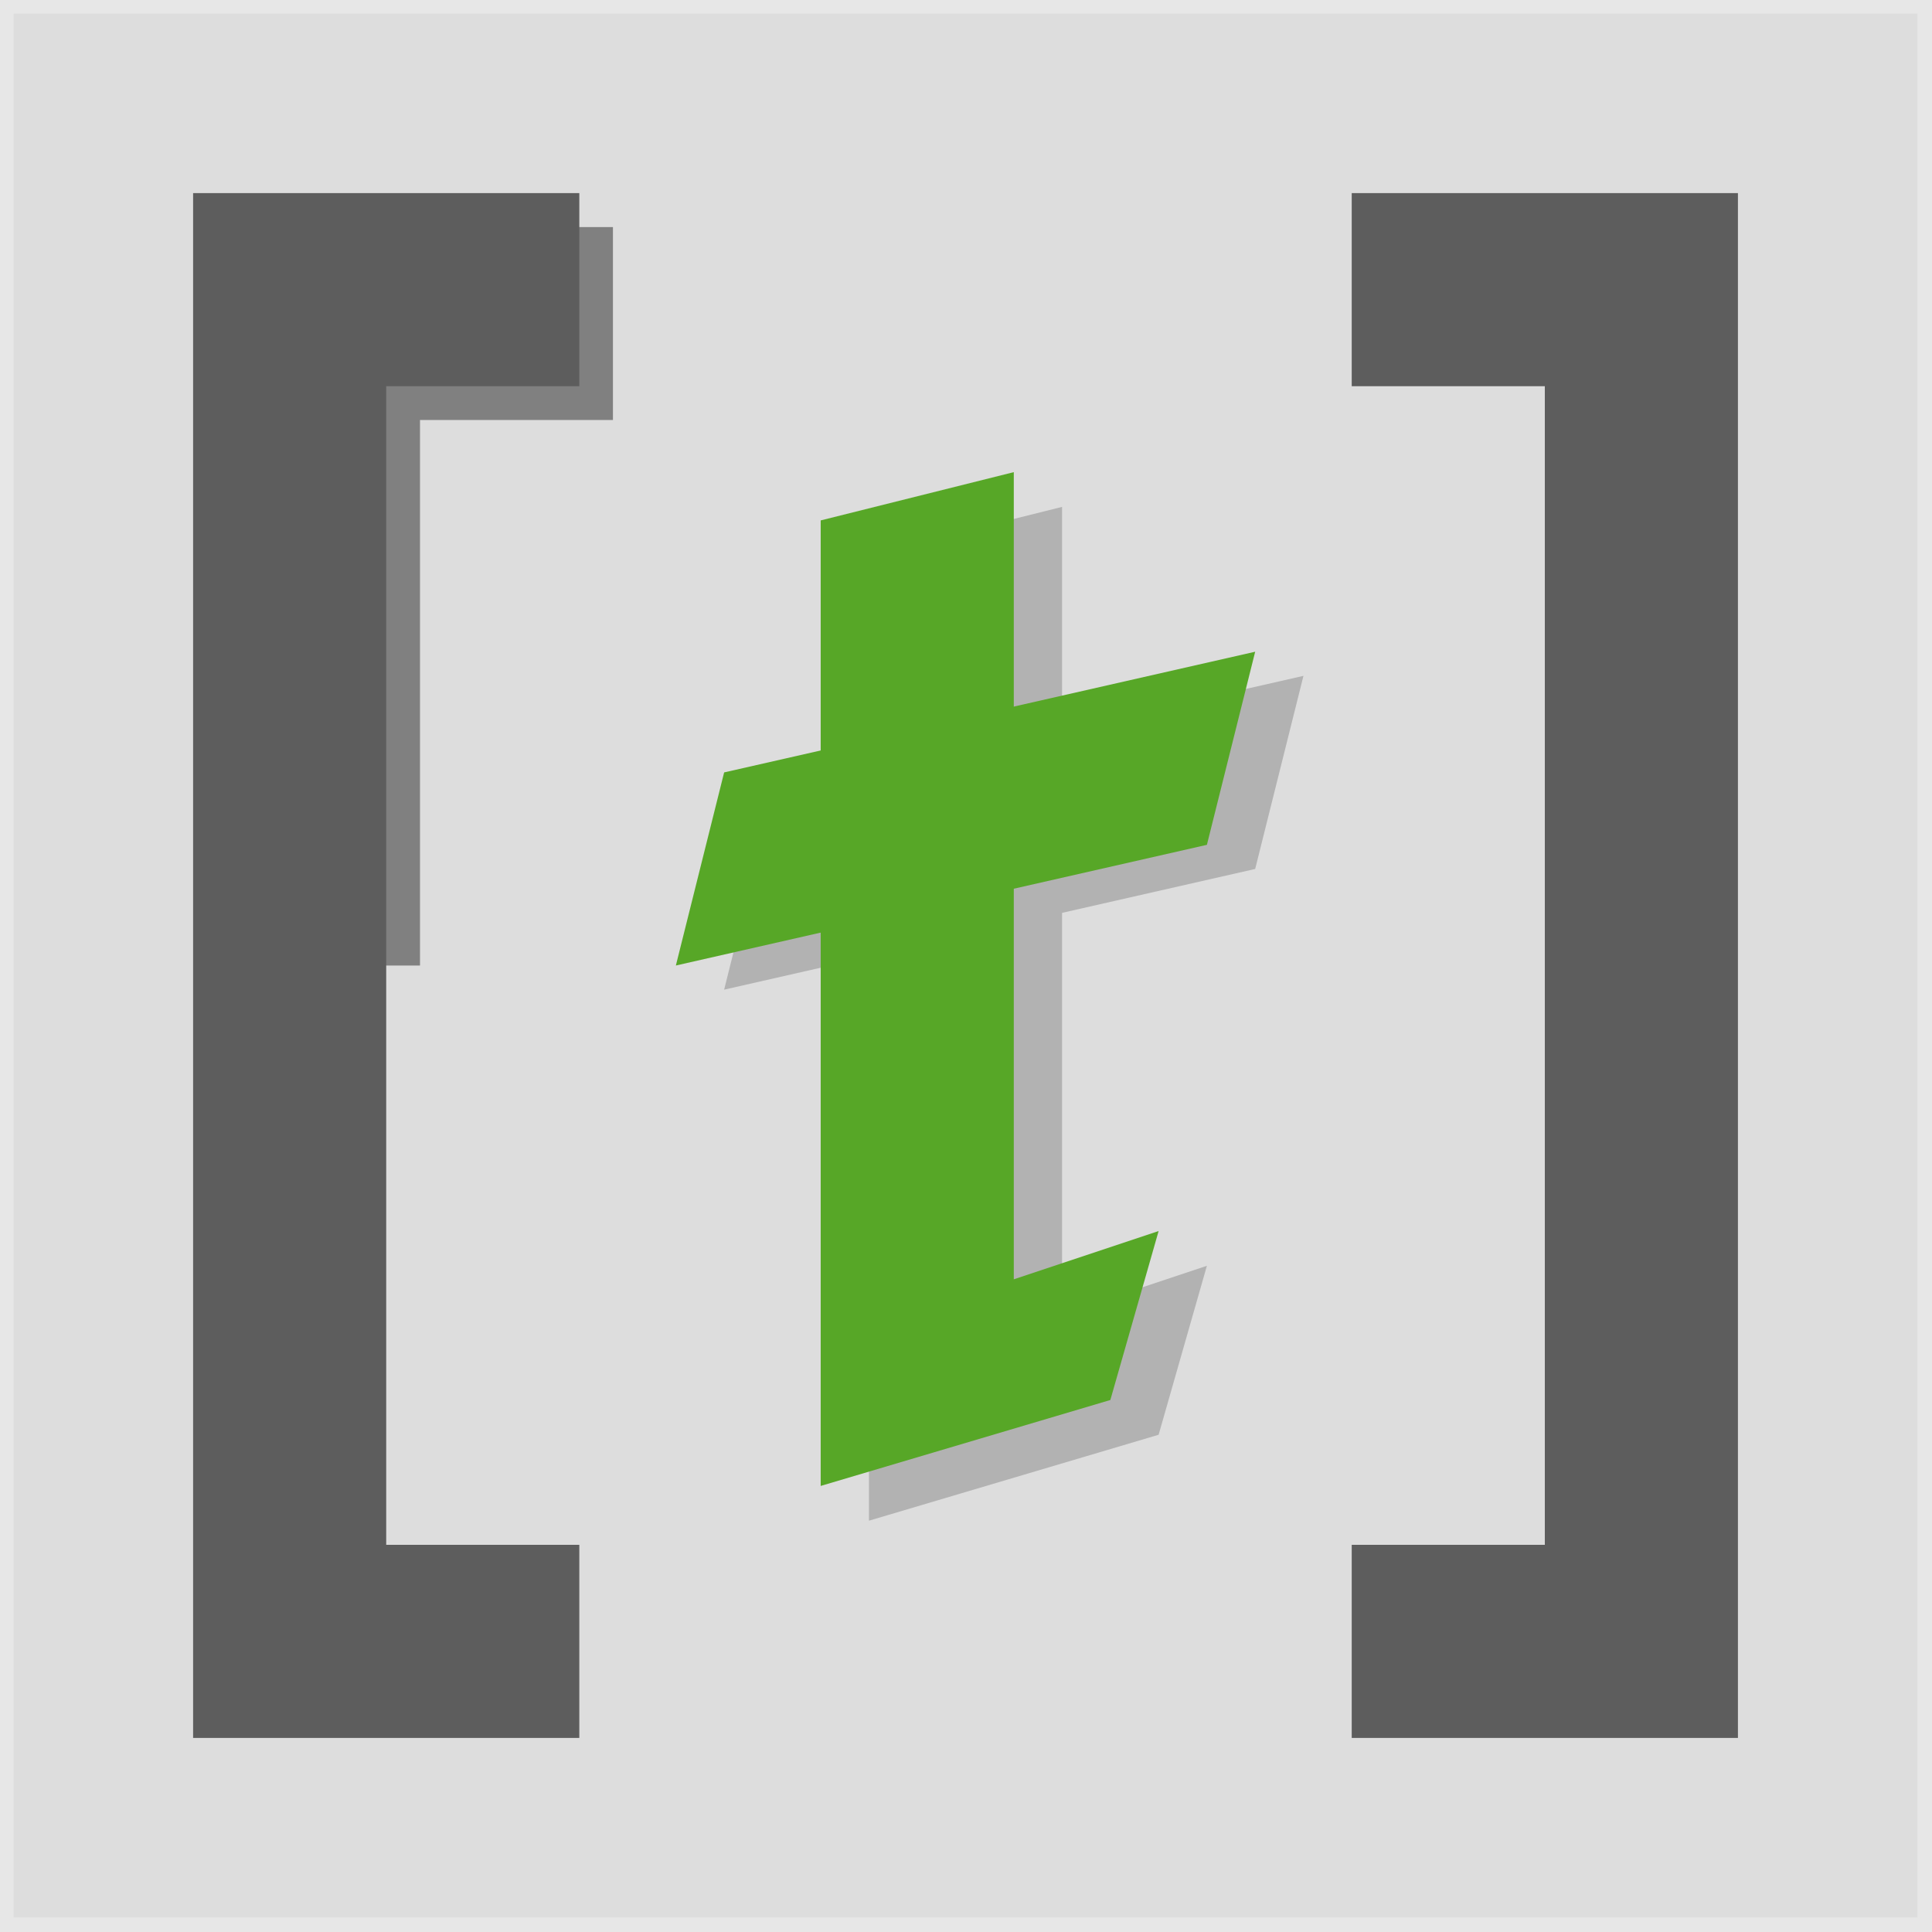 <?xml version="1.0" encoding="UTF-8"?>
<!DOCTYPE svg PUBLIC "-//W3C//DTD SVG 1.1//EN" "http://www.w3.org/Graphics/SVG/1.1/DTD/svg11.dtd">
<svg version="1.2" width="20.01mm" height="20.01mm" viewBox="2000 2000 2001 2001" preserveAspectRatio="xMidYMid" fill-rule="evenodd" stroke-width="28.222" stroke-linejoin="round" xmlns="http://www.w3.org/2000/svg" xmlns:ooo="http://xml.openoffice.org/svg/export" xmlns:xlink="http://www.w3.org/1999/xlink" xmlns:presentation="http://sun.com/xmlns/staroffice/presentation" xmlns:smil="http://www.w3.org/2001/SMIL20/" xmlns:anim="urn:oasis:names:tc:opendocument:xmlns:animation:1.0" xml:space="preserve">
 <defs class="ClipPathGroup">
  <clipPath id="presentation_clip_path" clipPathUnits="userSpaceOnUse">
   <rect x="2000" y="2000" width="2001" height="2001"/>
  </clipPath>
  <clipPath id="presentation_clip_path_shrink" clipPathUnits="userSpaceOnUse">
   <rect x="2002" y="2002" width="1997" height="1997"/>
  </clipPath>
 </defs>
 <defs class="TextShapeIndex">
  <g ooo:slide="id1" ooo:id-list="id3 id4 id5 id6 id7 id8 id9 id10"/>
 </defs>
 <defs class="EmbeddedBulletChars">
  <g id="bullet-char-template-57356" transform="scale(0,-0)">
   <path d="M 580,1141 L 1163,571 580,0 -4,571 580,1141 Z"/>
  </g>
  <g id="bullet-char-template-57354" transform="scale(0,-0)">
   <path d="M 8,1128 L 1137,1128 1137,0 8,0 8,1128 Z"/>
  </g>
  <g id="bullet-char-template-10146" transform="scale(0,-0)">
   <path d="M 174,0 L 602,739 174,1481 1456,739 174,0 Z M 1358,739 L 309,1346 659,739 1358,739 Z"/>
  </g>
  <g id="bullet-char-template-10132" transform="scale(0,-0)">
   <path d="M 2015,739 L 1276,0 717,0 1260,543 174,543 174,936 1260,936 717,1481 1274,1481 2015,739 Z"/>
  </g>
  <g id="bullet-char-template-10007" transform="scale(0,-0)">
   <path d="M 0,-2 C -7,14 -16,27 -25,37 L 356,567 C 262,823 215,952 215,954 215,979 228,992 255,992 264,992 276,990 289,987 310,991 331,999 354,1012 L 381,999 492,748 772,1049 836,1024 860,1049 C 881,1039 901,1025 922,1006 886,937 835,863 770,784 769,783 710,716 594,584 L 774,223 C 774,196 753,168 711,139 L 727,119 C 717,90 699,76 672,76 641,76 570,178 457,381 L 164,-76 C 142,-110 111,-127 72,-127 30,-127 9,-110 8,-76 1,-67 -2,-52 -2,-32 -2,-23 -1,-13 0,-2 Z"/>
  </g>
  <g id="bullet-char-template-10004" transform="scale(0,-0)">
   <path d="M 285,-33 C 182,-33 111,30 74,156 52,228 41,333 41,471 41,549 55,616 82,672 116,743 169,778 240,778 293,778 328,747 346,684 L 369,508 C 377,444 397,411 428,410 L 1163,1116 C 1174,1127 1196,1133 1229,1133 1271,1133 1292,1118 1292,1087 L 1292,965 C 1292,929 1282,901 1262,881 L 442,47 C 390,-6 338,-33 285,-33 Z"/>
  </g>
  <g id="bullet-char-template-9679" transform="scale(0,-0)">
   <path d="M 813,0 C 632,0 489,54 383,161 276,268 223,411 223,592 223,773 276,916 383,1023 489,1130 632,1184 813,1184 992,1184 1136,1130 1245,1023 1353,916 1407,772 1407,592 1407,412 1353,268 1245,161 1136,54 992,0 813,0 Z"/>
  </g>
  <g id="bullet-char-template-8226" transform="scale(0,-0)">
   <path d="M 346,457 C 273,457 209,483 155,535 101,586 74,649 74,723 74,796 101,859 155,911 209,963 273,989 346,989 419,989 480,963 531,910 582,859 608,796 608,723 608,648 583,586 532,535 482,483 420,457 346,457 Z"/>
  </g>
  <g id="bullet-char-template-8211" transform="scale(0,-0)">
   <path d="M -4,459 L 1135,459 1135,606 -4,606 -4,459 Z"/>
  </g>
  <g id="bullet-char-template-61548" transform="scale(0,-0)">
   <path d="M 173,740 C 173,903 231,1043 346,1159 462,1274 601,1332 765,1332 928,1332 1067,1274 1183,1159 1299,1043 1357,903 1357,740 1357,577 1299,437 1183,322 1067,206 928,148 765,148 601,148 462,206 346,322 231,437 173,577 173,740 Z"/>
  </g>
 </defs>
 <defs class="TextEmbeddedBitmaps"/>
 <g class="SlideGroup">
  <g>
   <g id="container-id1">
    <g id="id1" class="Slide" clip-path="url(#presentation_clip_path)">
     <g class="Page">
      <g class="com.sun.star.drawing.CustomShape">
       <g id="id3">
        <rect class="BoundingBox" stroke="none" fill="none" x="1999" y="1999" width="2003" height="2003"/>
        <path fill="rgb(221,221,221)" stroke="none" d="M 3000,4000 L 2000,4000 2000,2000 4000,2000 4000,4000 3000,4000 Z"/>
        <path fill="none" stroke="rgb(231,231,231)" d="M 3000,4000 L 2000,4000 2000,2000 4000,2000 4000,4000 3000,4000 Z"/>
       </g>
      </g>
      <g class="com.sun.star.drawing.PolyPolygonShape">
       <g id="id4">
        <rect class="BoundingBox" stroke="none" fill="none" x="2100" y="2100" width="1" height="1001"/>
       </g>
      </g>
      <g class="com.sun.star.drawing.PolyPolygonShape">
       <g id="id5">
        <rect class="BoundingBox" stroke="none" fill="none" x="2200" y="2200" width="436" height="1636"/>
        <defs>
         <mask id="mask1">
          <g>
           <defs>
            <linearGradient id="gradient1" x1="2435" y1="2235" x2="2435" y2="3835" gradientUnits="userSpaceOnUse">
             <stop offset="0.5" style="stop-color:rgb(26,26,26)"/>
             <stop offset="0.5" style="stop-color:rgb(26,26,26)"/>
             <stop offset="1" style="stop-color:rgb(26,26,26)"/>
             <stop offset="1" style="stop-color:rgb(26,26,26)"/>
            </linearGradient>
           </defs>
           <path style="fill:url(#gradient1)" d="M 2235,2235 L 2635,2235 2635,3835 2235,3835 2235,2235 Z"/>
          </g>
         </mask>
        </defs>
        <g style="mask:url(#mask1)">
         <path fill="rgb(128,128,128)" stroke="none" d="M 2235,2235 L 2235,3835 2635,3835 2635,3635 2435,3635 2435,2435 2635,2435 2635,2235 2235,2235 Z"/>
        </g>
        <path fill="rgb(93,93,93)" stroke="none" d="M 2200,2200 L 2200,3800 2600,3800 2600,3600 2400,3600 2400,2400 2600,2400 2600,2200 2200,2200 Z"/>
       </g>
      </g>
      <g class="com.sun.star.drawing.PolyPolygonShape">
       <g id="id6">
        <rect class="BoundingBox" stroke="none" fill="none" x="2900" y="2525" width="351" height="1051"/>
        <path fill="rgb(178,178,178)" stroke="none" d="M 2900,2575 L 2900,3575 3200,3486 3250,3311 3100,3361 3100,2525 2900,2575 Z"/>
       </g>
      </g>
      <g class="com.sun.star.drawing.PolyPolygonShape">
       <g id="id7">
        <rect class="BoundingBox" stroke="none" fill="none" x="2750" y="2700" width="602" height="326"/>
        <path fill="rgb(178,178,178)" stroke="none" d="M 2800,2825 L 2750,3025 3300,2900 3350,2700 2800,2825 Z"/>
       </g>
      </g>
      <g class="com.sun.star.drawing.PolyPolygonShape">
       <g id="id8">
        <rect class="BoundingBox" stroke="none" fill="none" x="2700" y="2675" width="601" height="326"/>
        <path fill="rgb(87,167,39)" stroke="none" d="M 2750,2800 L 2700,3000 3250,2875 3300,2675 2750,2800 Z"/>
       </g>
      </g>
      <g class="com.sun.star.drawing.PolyPolygonShape">
       <g id="id9">
        <rect class="BoundingBox" stroke="none" fill="none" x="3400" y="2200" width="436" height="1636"/>
        <defs>
         <mask id="mask2">
          <g>
           <defs>
            <linearGradient id="gradient2" x1="3635" y1="2235" x2="3635" y2="3835" gradientUnits="userSpaceOnUse">
             <stop offset="0.5" style="stop-color:rgb(26,26,26)"/>
             <stop offset="0.5" style="stop-color:rgb(26,26,26)"/>
             <stop offset="1" style="stop-color:rgb(26,26,26)"/>
             <stop offset="1" style="stop-color:rgb(26,26,26)"/>
            </linearGradient>
           </defs>
           <path style="fill:url(#gradient2)" d="M 3435,2235 L 3835,2235 3835,3835 3435,3835 3435,2235 Z"/>
          </g>
         </mask>
        </defs>
        <g style="mask:url(#mask2)">
         <path fill="rgb(128,128,128)" stroke="none" d="M 3835,2235 L 3835,3835 3435,3835 3435,3635 3635,3635 3635,2435 3435,2435 3435,2235 3835,2235 Z"/>
        </g>
        <path fill="rgb(93,93,93)" stroke="none" d="M 3800,2200 L 3800,3800 3400,3800 3400,3600 3600,3600 3600,2400 3400,2400 3400,2200 3800,2200 Z"/>
       </g>
      </g>
      <g class="com.sun.star.drawing.PolyPolygonShape">
       <g id="id10">
        <rect class="BoundingBox" stroke="none" fill="none" x="2850" y="2489" width="351" height="1051"/>
        <path fill="rgb(87,167,39)" stroke="none" d="M 2850,2539 L 2850,3539 3150,3450 3200,3275 3050,3325 3050,2489 2850,2539 Z"/>
       </g>
      </g>
     </g>
    </g>
   </g>
  </g>
 </g>
</svg>